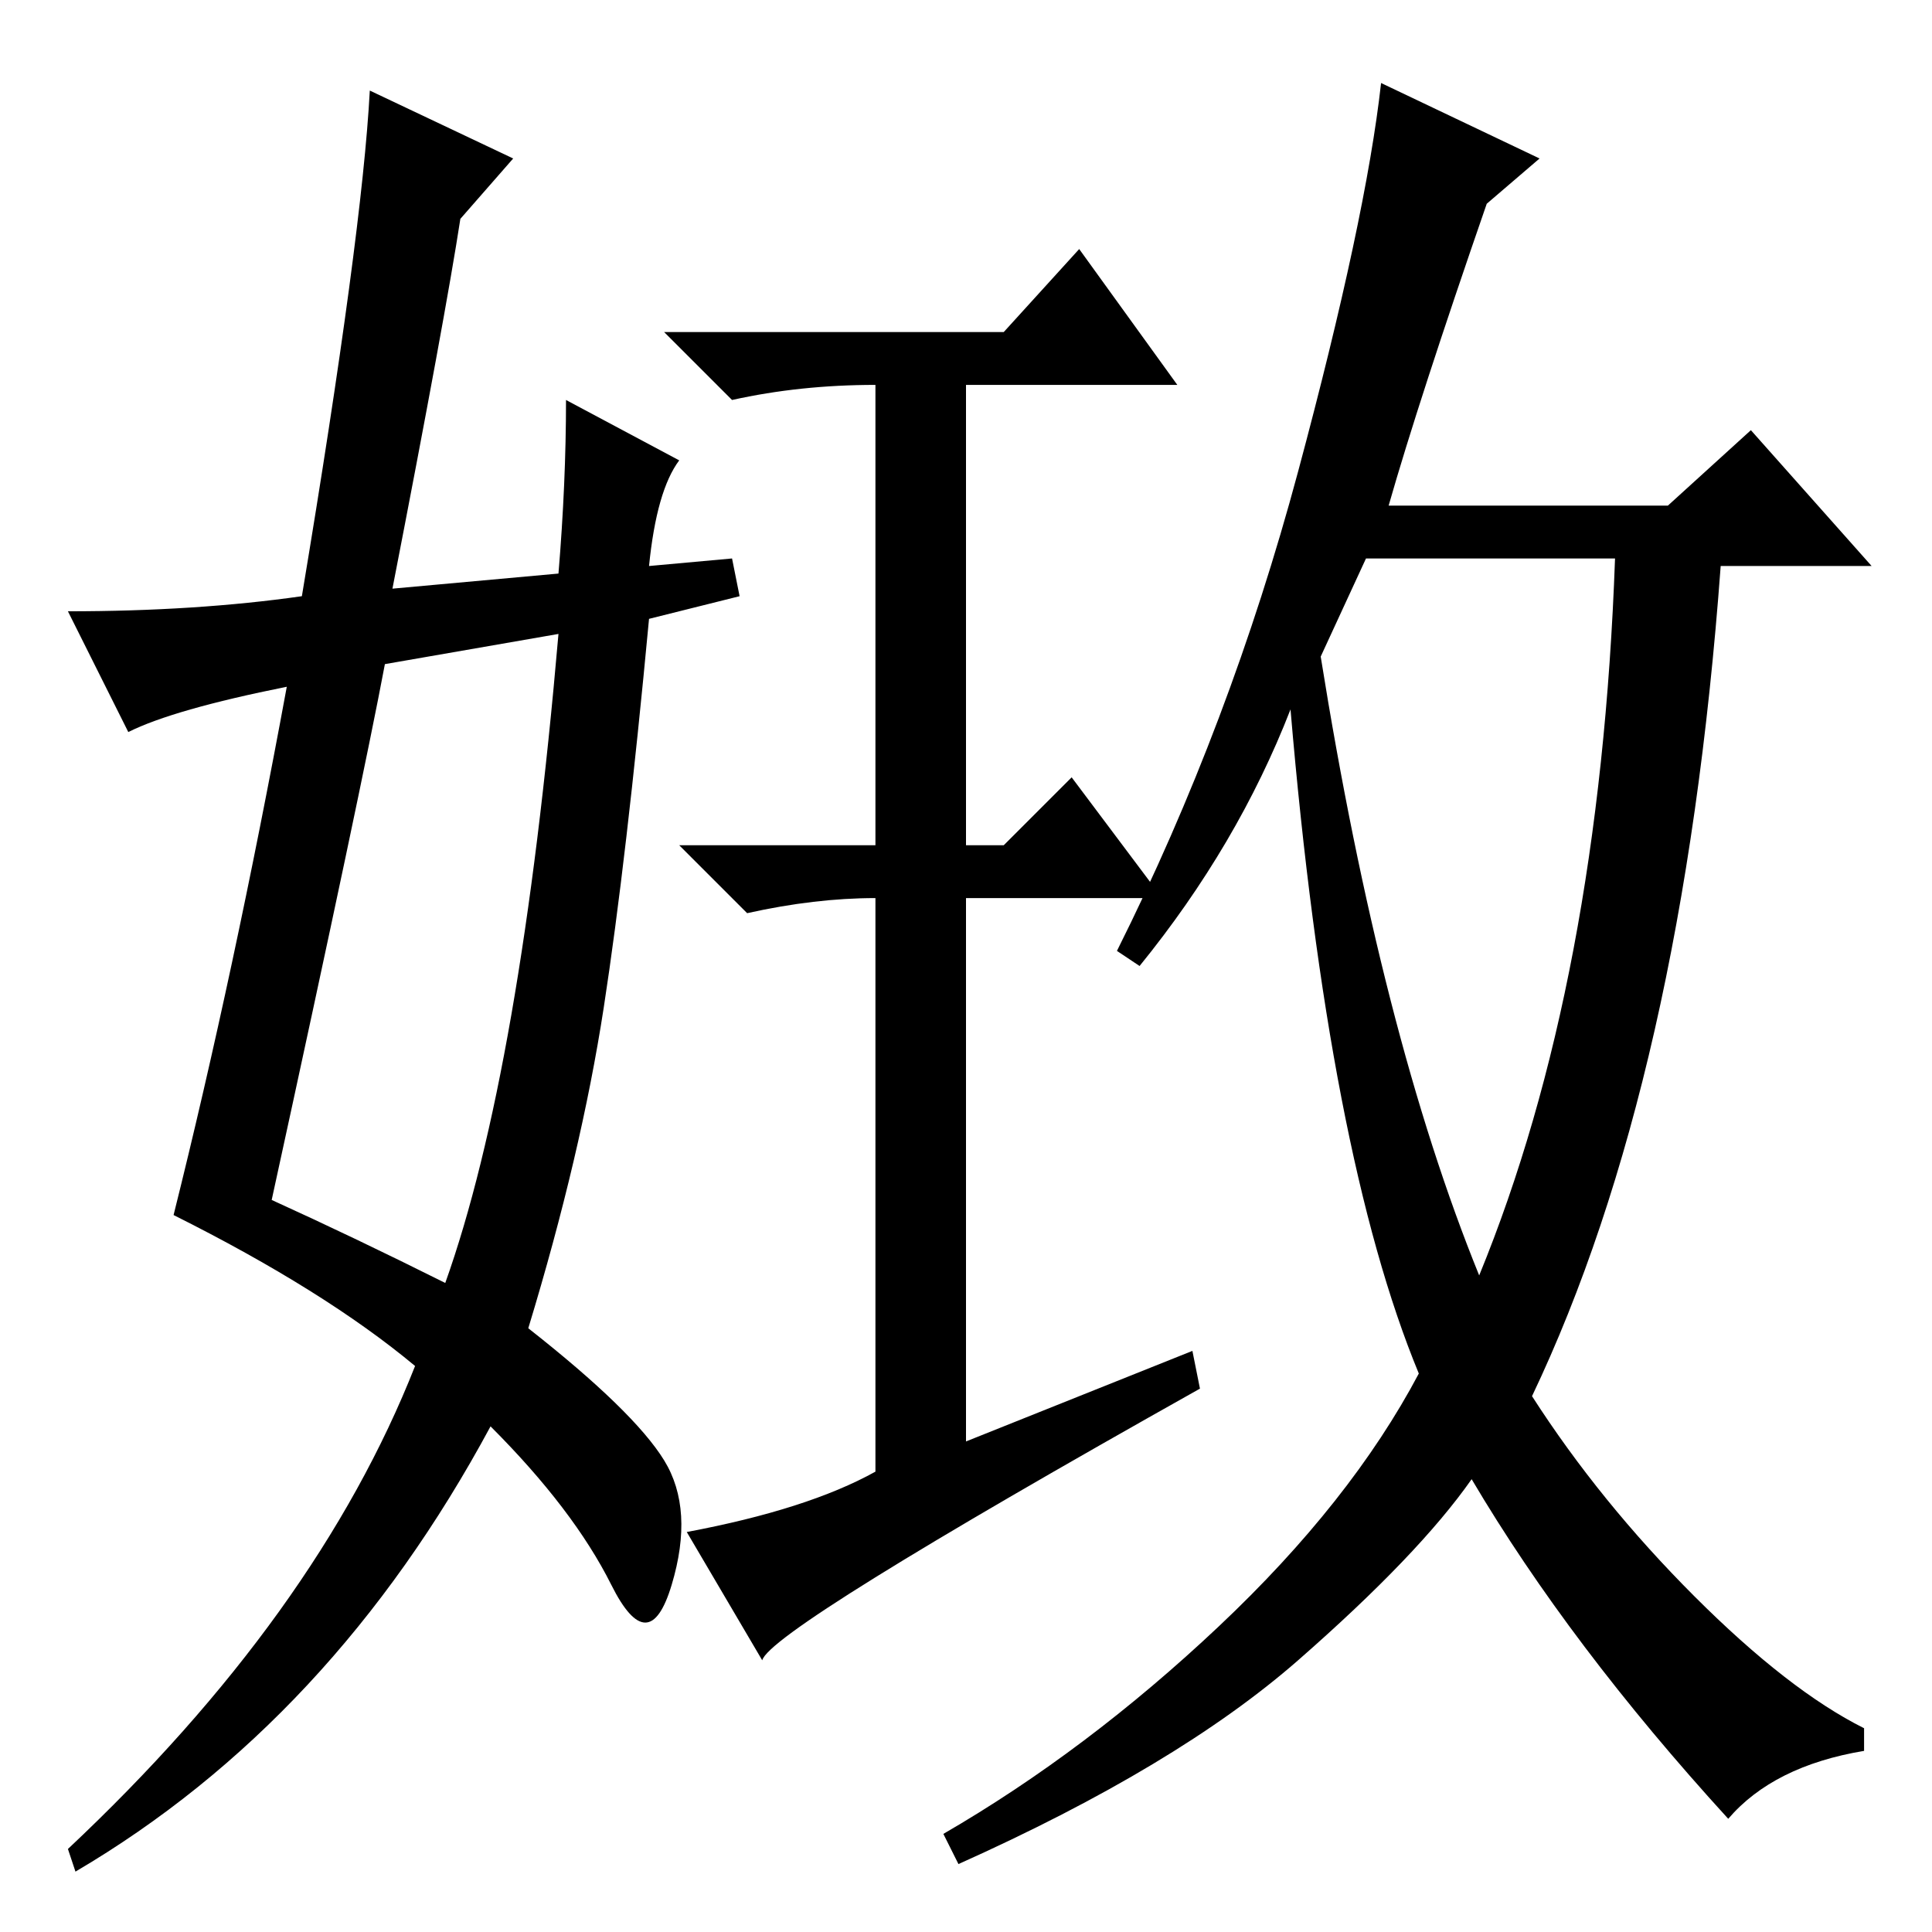<?xml version="1.0" standalone="no"?>
<!DOCTYPE svg PUBLIC "-//W3C//DTD SVG 1.1//EN" "http://www.w3.org/Graphics/SVG/1.1/DTD/svg11.dtd" >
<svg xmlns="http://www.w3.org/2000/svg" xmlns:xlink="http://www.w3.org/1999/xlink" version="1.1" viewBox="0 -36 256 256">
  <g transform="matrix(1 0 0 -1 0 220)">
   <path fill="currentColor"
d="M158 77l1 -5q-57 -32 -58 -36l-10 17q16 3 25 8v76q-8 0 -17 -2l-9 9h26v61q-10 0 -19 -2l-9 9h45l10 11l13 -18h-28v-61h5l9 9l12 -16h-26v-72zM175 169q8 -50 21 -82q16 39 18 95h-33zM197 229q-9 -26 -13 -40h37l11 10l16 -18h-20q-5 -68 -25 -110q9 -14 21.5 -26.5
t22.5 -17.5v-3q-12 -2 -18 -9q-21 23 -34 45q-7 -10 -23 -24t-45 -27l-2 4q19 11 36.5 27.5t26.5 33.5q-12 29 -17 88q-7 -18 -20 -34l-3 2q15 30 24 63.5t11 51.5l21 -10zM36 97q11 -5 23 -11q10 28 15 86l-23 -4q-3 -16 -15 -71zM61 227q-2 -13 -9 -49l22 2q1 12 1 23
l15 -8q-3 -4 -4 -14l11 1l1 -5l-12 -3q-3 -32 -6 -51.5t-10 -42.5q14 -11 18 -17.5t1 -16.5t-8 0t-16 21q-21 -39 -55 -59l-1 3q33 31 46 64q-12 10 -32 20q8 32 15 70q-15 -3 -21 -6l-8 16q17 0 31 2q8 48 9 67l19 -9z" />
  </g>

</svg>
